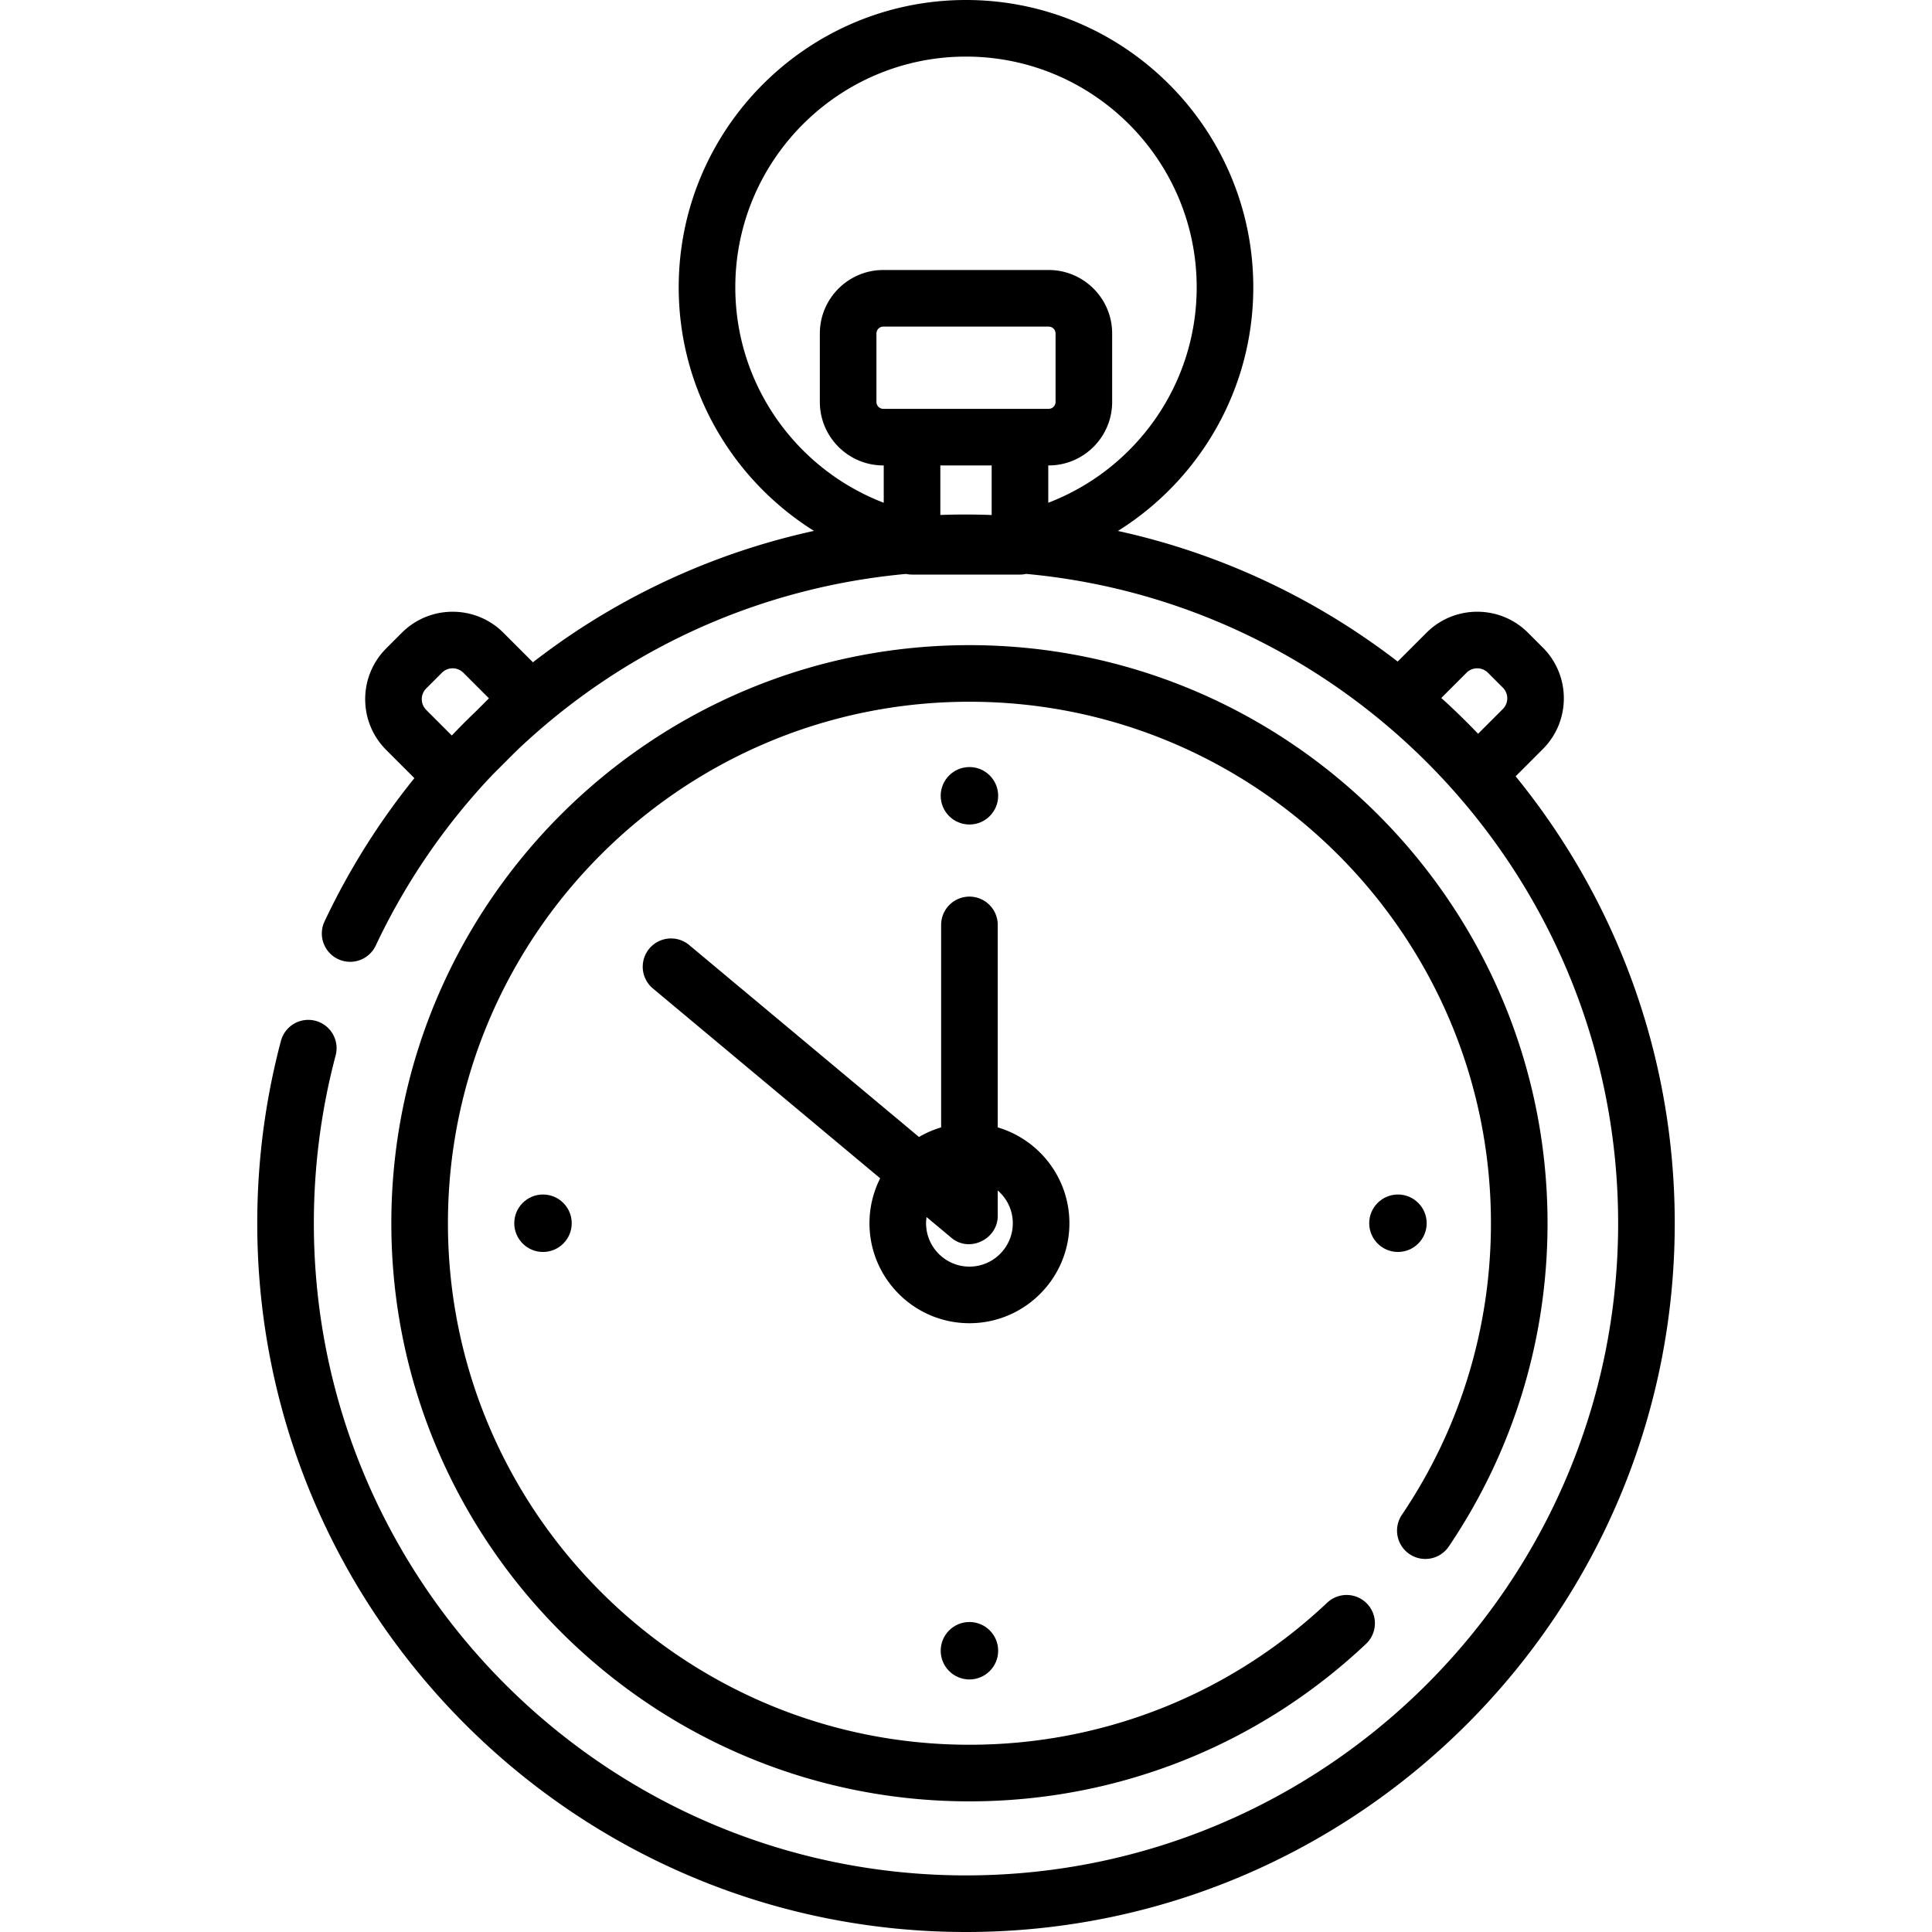 <svg xmlns="http://www.w3.org/2000/svg" viewBox="0 0 512 512"><path d="M401.655 205.728l7.219-7.22c7.413-7.413 7.413-19.475 0-26.888l-3.944-3.944c-7.413-7.414-19.477-7.413-26.888 0l-7.642 7.641c-21.518-16.576-46.713-28.595-74.135-34.609 21.518-13.467 35.869-37.37 35.869-64.573C332.135 34.154 297.98 0 255.999 0c-41.98 0-76.135 34.154-76.135 76.135 0 27.192 14.339 51.085 35.842 64.556a186.775 186.775 0 00-61.62 25.685c-4.429 2.866-8.705 5.928-12.856 9.134l-7.834-7.834c-7.414-7.413-19.475-7.413-26.889 0l-4.17 4.17c-7.413 7.413-7.413 19.475 0 26.888l7.484 7.484a187.996 187.996 0 00-23.815 37.974 7.499 7.499 0 003.587 9.981 7.497 7.497 0 009.981-3.587 172.976 172.976 0 0130.913-45.226l6.301-6.301a173.839 173.839 0 0125.447-20.091c23.472-15.19 50.128-24.332 77.878-26.87.511.11 1.04.171 1.583.171H270.3c.558 0 1.1-.066 1.624-.181 87.858 8.066 156.9 82.158 156.9 172.085 0 95.298-77.529 172.827-172.825 172.827S83.174 419.471 83.174 324.174c0-15.075 1.941-30.032 5.77-44.457a7.5 7.5 0 10-14.498-3.848c-4.161 15.68-6.271 31.932-6.271 48.305C68.174 427.742 152.432 512 255.999 512s187.825-84.258 187.825-187.826c.001-44.869-15.822-86.107-42.169-118.446zm-275.437-17.309a188.257 188.257 0 00-6.319 6.319l-.171.171-6.781-6.782a4.017 4.017 0 010-5.675l4.17-4.17a4 4 0 012.837-1.173 4 4 0 012.837 1.173l6.782 6.782-3.355 3.355zm136.584-51.934a189.64 189.64 0 00-6.802-.136c-2.272 0-4.539.041-6.802.122v-13.123h13.604v13.137zm7.5-28.138h-36.208a1.828 1.828 0 01-1.827-1.827V88.38c0-1.007.819-1.827 1.827-1.827h43.811c1.008 0 1.827.819 1.827 1.827v18.14a1.829 1.829 0 01-1.827 1.827h-7.603zm7.5 15h.104c9.278 0 16.827-7.548 16.827-16.827V88.38c0-9.278-7.549-16.827-16.827-16.827h-43.811c-9.278 0-16.827 7.548-16.827 16.827v18.14c0 9.278 7.549 16.827 16.827 16.827h.104v9.89c-22.973-8.801-39.334-31.071-39.334-57.102C194.865 42.425 222.29 15 256 15s61.135 27.425 61.135 61.135c0 26.031-16.36 48.301-39.333 57.102v-9.89zm120.464 64.554l-6.555 6.555a189.749 189.749 0 00-9.75-9.489l6.687-6.685a4.017 4.017 0 015.674 0l3.944 3.944a4.017 4.017 0 010 5.675z"/><path d="M256.911 170.97c-84.476 0-153.203 68.727-153.203 153.204s68.727 153.204 153.203 153.204c39.274 0 76.622-14.843 105.165-41.795a7.501 7.501 0 00-10.299-10.907c-25.746 24.312-59.438 37.701-94.866 37.701-76.205 0-138.203-61.998-138.203-138.204s61.998-138.204 138.203-138.204 138.203 61.998 138.203 138.204c0 27.697-8.16 54.415-23.599 77.266a7.502 7.502 0 002.017 10.414 7.498 7.498 0 0010.413-2.016c17.12-25.34 26.169-54.962 26.169-85.663.001-84.477-68.726-153.204-153.203-153.204z"/><path d="M264.411 298.769v-53.657a7.5 7.5 0 00-7.5-7.5 7.5 7.5 0 00-7.5 7.5v53.657a26.324 26.324 0 00-5.865 2.545l-61.003-50.951a7.501 7.501 0 00-9.615 11.513l60.33 50.388a26.317 26.317 0 00-2.839 11.91c0 14.608 11.885 26.493 26.493 26.493 14.608 0 26.492-11.885 26.492-26.493.001-12.003-8.026-22.162-18.993-25.405zm-7.5 36.898c-6.337 0-11.493-5.156-11.493-11.493 0-.559.054-1.105.131-1.643l6.554 5.474c4.757 4.078 12.308.414 12.308-5.756v-6.764c2.44 2.109 3.993 5.218 3.993 8.689.001 6.337-5.155 11.493-11.493 11.493z"/><circle cx="143.9" cy="324.17" r="7.613"/><circle cx="370.47" cy="324.17" r="7.613"/><circle cx="256.91" cy="210.89" r="7.613"/><circle cx="256.91" cy="437.46" r="7.613"/></svg>